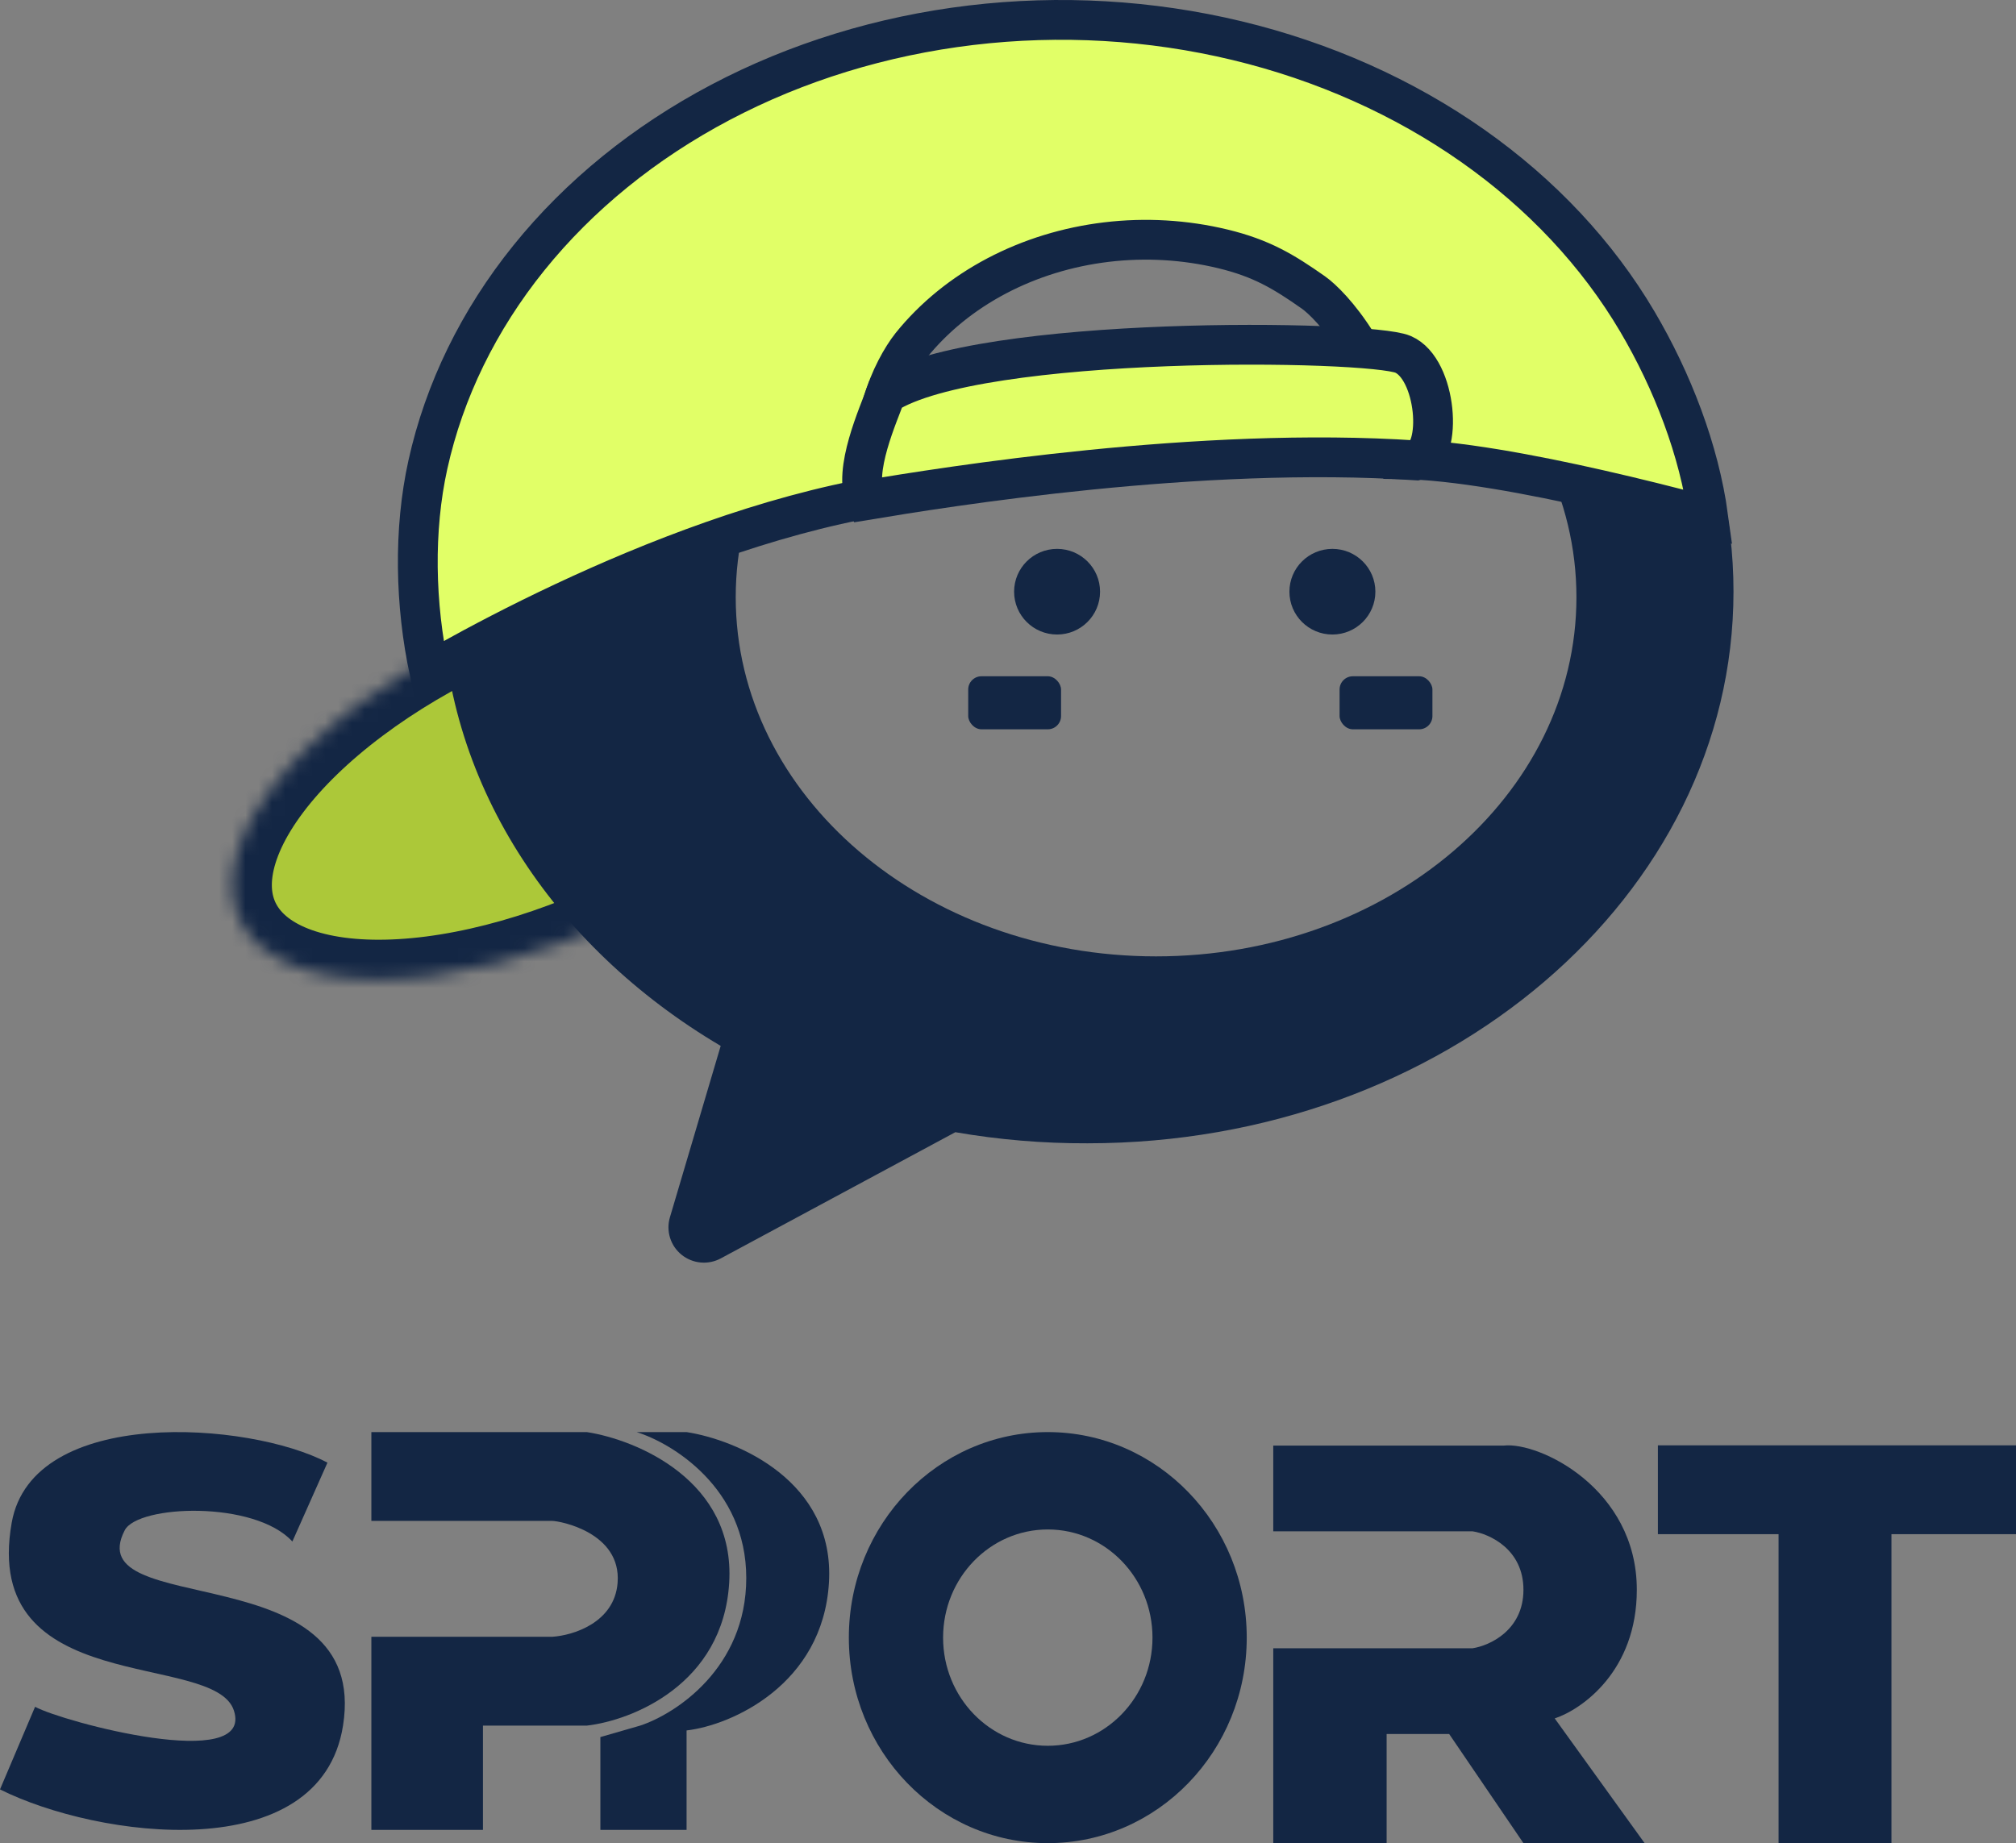 <svg width="152" height="139" viewBox="0 0 152 139" fill="none" xmlns="http://www.w3.org/2000/svg">
<rect x="0" y="0" width="152" height="139" fill="#808080" stroke="none"/>
<mask id="path-1-inside-1_65_4586" fill="white">
<path d="M36.144 47.706C32.849 49.23 29.746 51.068 27.042 53.096C24.337 55.123 22.093 57.295 20.46 59.465C18.828 61.635 17.843 63.754 17.573 65.68C17.302 67.606 17.752 69.294 18.893 70.633C20.033 71.971 21.838 72.928 24.186 73.44C26.534 73.952 29.372 74.007 32.509 73.602C35.646 73.197 39.01 72.34 42.377 71.089C45.744 69.839 49.036 68.223 52.033 66.35L41.182 58.598L36.144 47.706Z"/>
</mask>
<path d="M36.144 47.706C32.849 49.23 29.746 51.068 27.042 53.096C24.337 55.123 22.093 57.295 20.46 59.465C18.828 61.635 17.843 63.754 17.573 65.68C17.302 67.606 17.752 69.294 18.893 70.633C20.033 71.971 21.838 72.928 24.186 73.44C26.534 73.952 29.372 74.007 32.509 73.602C35.646 73.197 39.01 72.34 42.377 71.089C45.744 69.839 49.036 68.223 52.033 66.35L41.182 58.598L36.144 47.706Z" fill="#ACC839" stroke="#132644" stroke-width="6" mask="url(#path-1-inside-1_65_4586)"/>
<path d="M81.996 3.017C55.108 3.017 33.3 21.647 33.3 44.629C33.3 58.83 41.628 71.364 54.338 78.876L50.51 91.801C50.359 92.306 50.363 92.845 50.52 93.349C50.677 93.852 50.98 94.298 51.392 94.629C51.803 94.961 52.304 95.163 52.831 95.211C53.358 95.259 53.887 95.15 54.352 94.897L72.03 85.384C75.321 85.954 78.656 86.234 81.996 86.221C108.892 86.221 130.7 67.591 130.7 44.608C130.7 21.626 108.892 3.017 81.996 3.017ZM87.161 72.124C69.665 72.124 55.471 59.995 55.471 45.041C55.471 30.086 69.658 17.957 87.161 17.957C104.665 17.957 118.858 30.079 118.858 45.041C118.858 60.002 104.665 72.124 87.161 72.124Z" fill="#132644"/>
<rect x="73" y="51" width="7" height="4" rx="1" fill="#132644"/>
<rect x="101" y="51" width="7" height="4" rx="1" fill="#132644"/>
<path d="M79.701 47.852C81.49 47.852 82.941 46.406 82.941 44.622C82.941 42.839 81.49 41.393 79.701 41.393C77.911 41.393 76.46 42.839 76.46 44.622C76.46 46.406 77.911 47.852 79.701 47.852Z" fill="#132644"/>
<path d="M100.459 47.852C102.248 47.852 103.699 46.406 103.699 44.622C103.699 42.839 102.248 41.393 100.459 41.393C98.669 41.393 97.218 42.839 97.218 44.622C97.218 46.406 98.669 47.852 100.459 47.852Z" fill="#132644"/>
<path d="M123.448 24.246C126.102 28.742 128.112 33.975 128.794 38.974C128.505 38.896 128.191 38.813 127.855 38.724C125.979 38.228 123.396 37.572 120.571 36.931C115.599 35.802 109.667 34.669 105.569 34.628C104.262 27.139 100.345 22.983 99.022 22.053C96.806 20.496 95.121 19.471 92.185 18.765C89.335 18.08 86.353 17.907 83.425 18.257C80.497 18.607 77.677 19.473 75.145 20.807C72.613 22.142 70.417 23.919 68.708 26.039L68.703 26.046L68.698 26.052C67.285 27.844 65.105 32.318 66.283 37.42C57.777 38.883 49.147 42.292 42.548 45.389C39.013 47.047 36.037 48.627 33.942 49.793C33.349 50.124 32.826 50.421 32.381 50.678C31.285 45.594 31.173 39.953 32.263 35.034C33.497 29.46 36.086 24.149 39.88 19.443C43.675 14.736 48.594 10.736 54.335 7.711C60.075 4.685 66.504 2.705 73.212 1.903C79.92 1.102 86.75 1.498 93.264 3.064C99.779 4.631 105.825 7.332 111.022 10.984C116.218 14.636 120.445 19.156 123.448 24.246Z" fill="#E1FF67" stroke="#132644" stroke-width="3"/>
<path d="M65.284 37.721C64.265 35.521 66.275 31.188 66.784 29.721C73.784 25.221 103.236 25.621 105.784 26.721C108.332 27.821 108.823 34.171 106.784 34.721C90.477 33.621 71.284 36.721 65.284 37.721Z" fill="#E1FF67" stroke="#132644" stroke-width="3"/>
<path d="M24.689 110.305L22.043 116.253C19.202 113.137 10.401 113.484 9.405 115.403C5.878 122.201 27.922 117.103 25.864 130.132C24.164 140.896 7.348 138.629 0 134.947L2.645 128.716C4.703 129.849 19.166 133.72 17.635 128.999C16.165 124.467 -1.47 128.149 0.882 114.837C2.441 106.007 18.81 107.189 24.689 110.305Z" fill="#132644"/>
<path d="M36.413 138V130.136H44.246C47.63 129.748 54.515 127.049 54.979 119.359C55.443 111.67 48.017 108.583 44.246 108H28V114.699H41.635C42.215 114.699 46.856 115.573 46.566 119.359C46.334 122.388 43.182 123.34 41.635 123.437H28V138H36.413Z" fill="#132644"/>
<path d="M51.766 108C55.538 108.583 62.964 111.67 62.5 119.359C62.036 127.049 55.151 130.112 51.766 130.5V138L45.266 138V131L48.266 130.136C50.933 129.257 56.266 125.8 56.266 119C56.266 112.2 50.667 108.833 48 108H51.766Z" fill="#132644"/>
<path d="M96 139V124.302H111.032C112.309 124.106 114.863 122.95 114.863 119.893C114.863 116.836 112.309 115.68 111.032 115.484H96V109.017H113.389C116.042 108.723 123.411 112.25 123.411 119.893C123.411 126.007 119.284 128.908 117.221 129.594L124 139H114.863L109.263 130.769H104.547V139H96Z" fill="#132644"/>
<path d="M125 115.699V109H152V115.699H142.609V139H134.098V115.699H125Z" fill="#132644"/>
<path d="M94 123.5C94 132.06 87.284 139 79 139C70.716 139 64 132.06 64 123.5C64 114.94 70.716 108 79 108C87.284 108 94 114.94 94 123.5ZM71.106 123.5C71.106 128.005 74.64 131.657 79 131.657C83.36 131.657 86.894 128.005 86.894 123.5C86.894 118.995 83.36 115.343 79 115.343C74.64 115.343 71.106 118.995 71.106 123.5Z" fill="#132644"/>
</svg>

